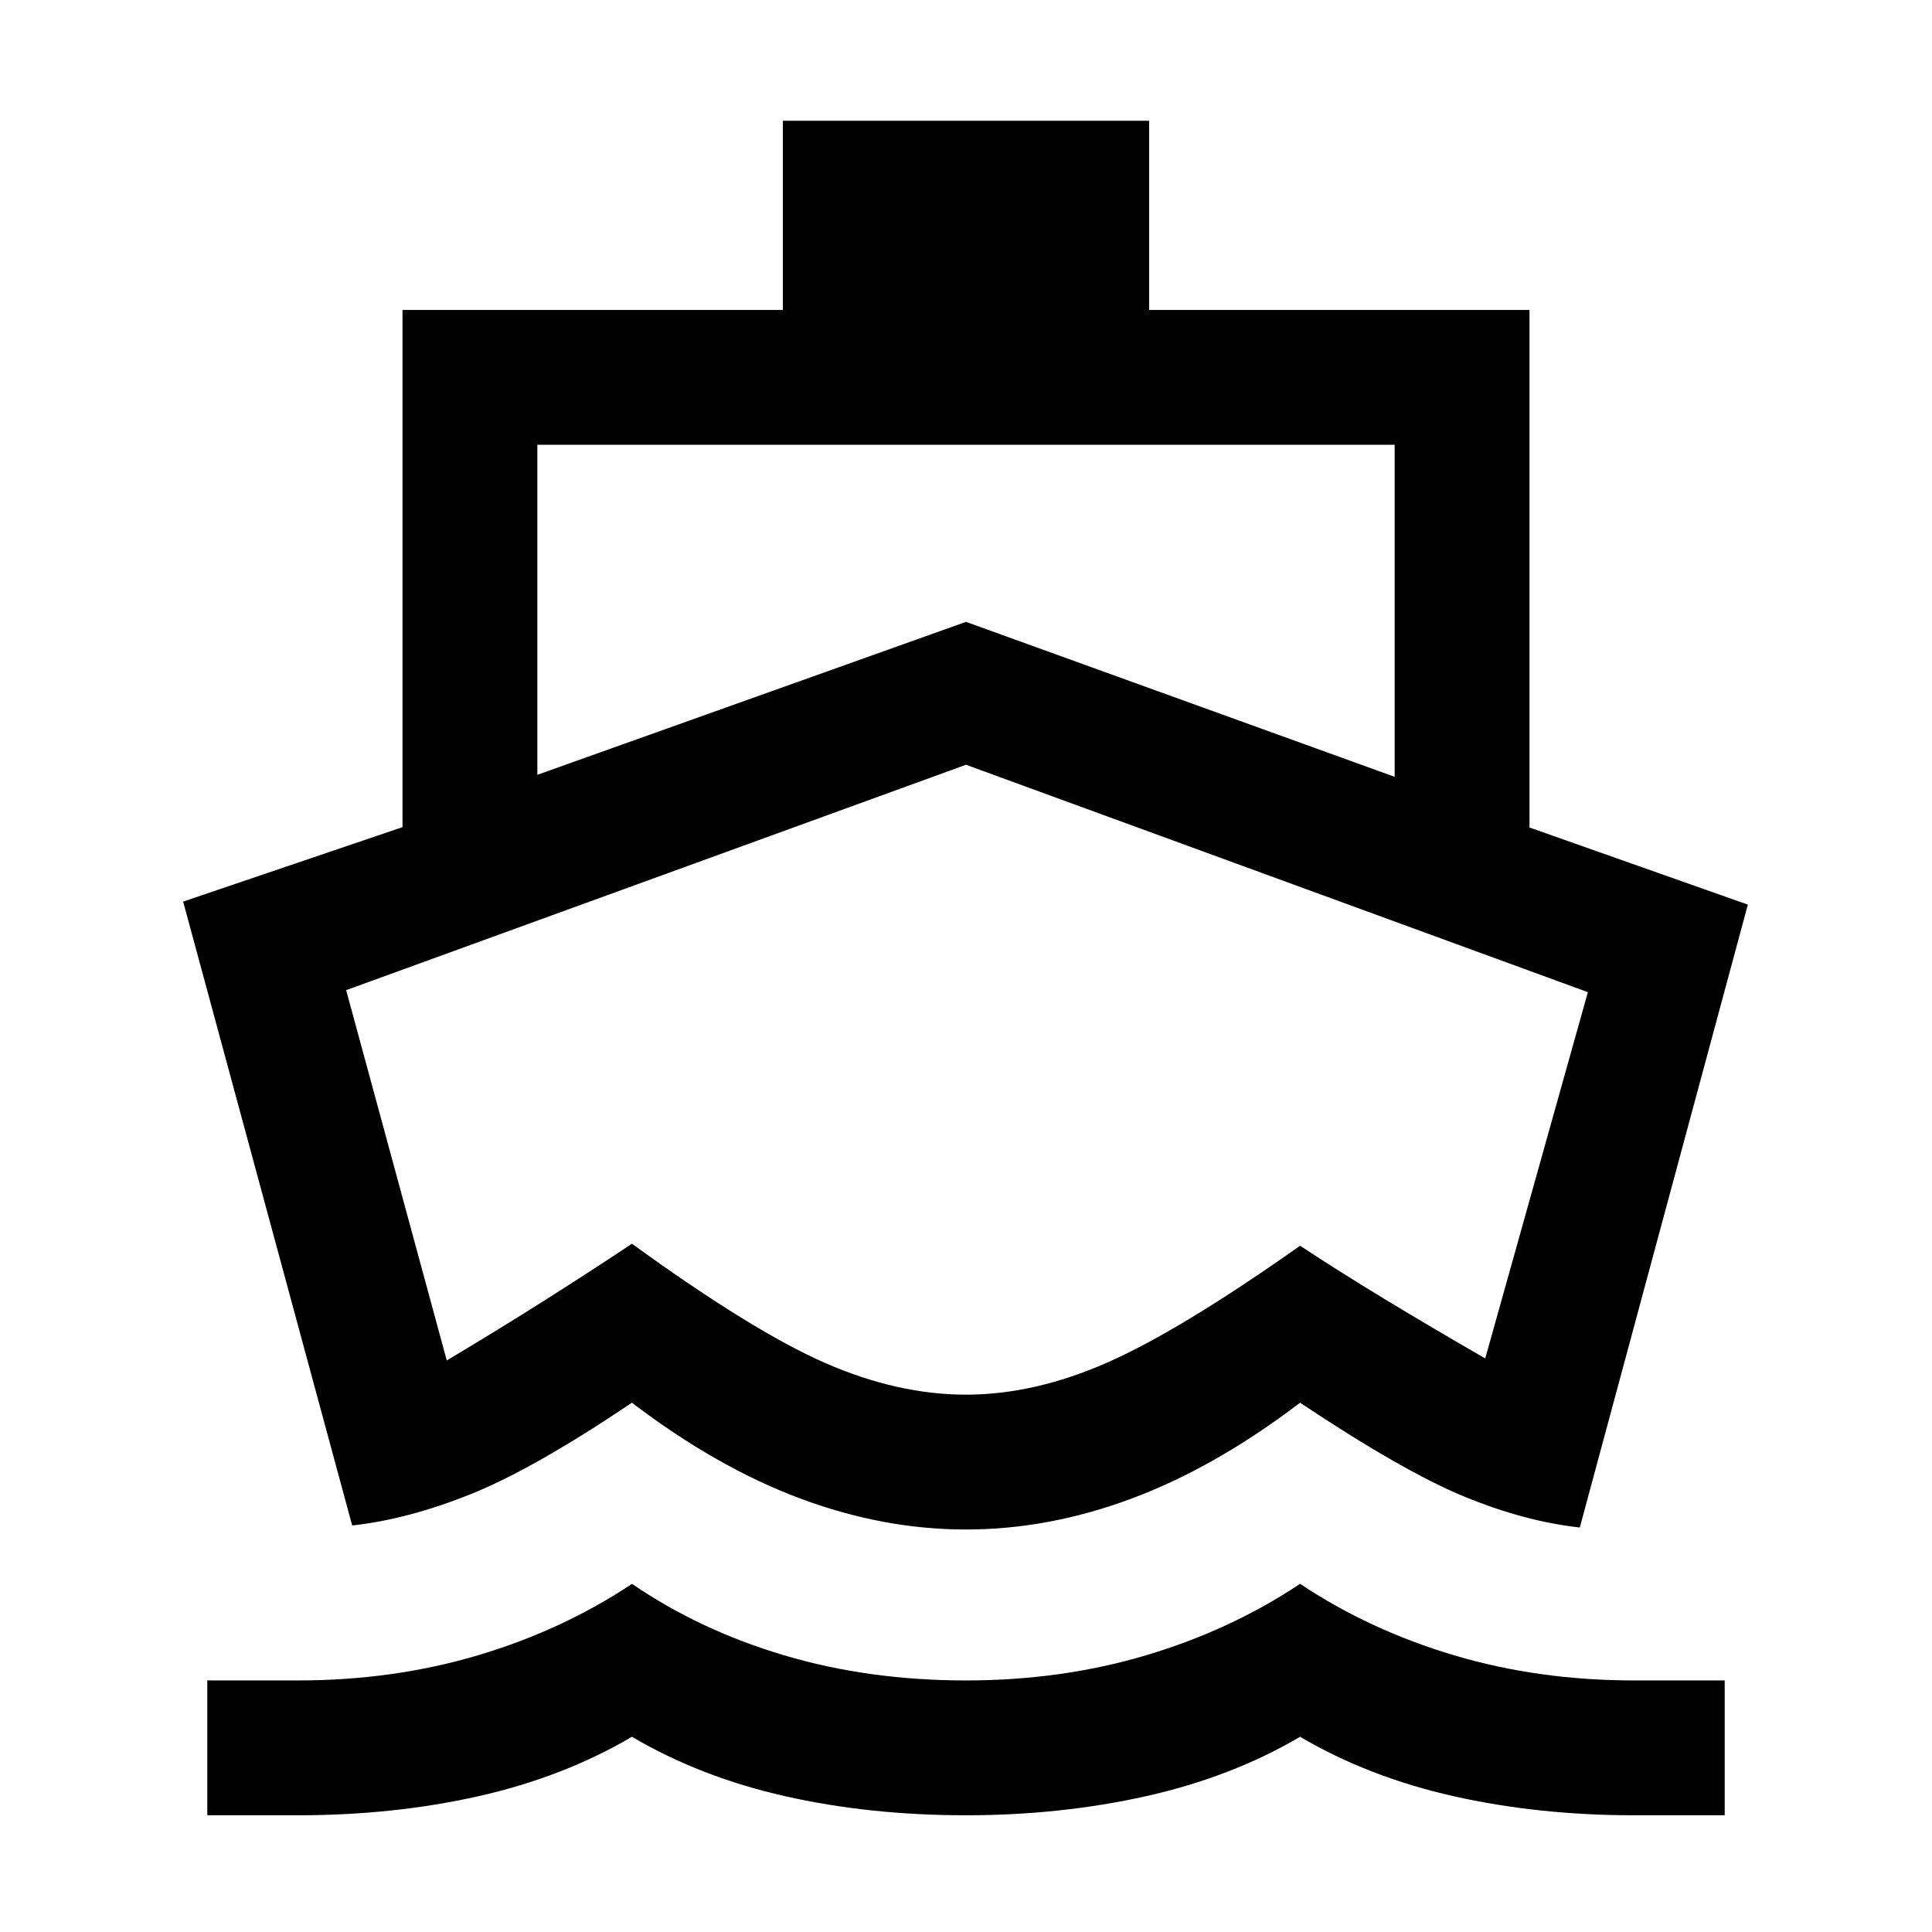 <svg xmlns="http://www.w3.org/2000/svg" height="20" viewBox="0 -960 960 960" width="20"><path d="M480.5-421ZM175-202 91-512l109-37v-257h189v-94h182v94h189v257.18l108.5 38.32L785-201q-27.5-3-57.75-15.5T646-263q-42 32-83.37 47.5Q521.26-200 480-200t-82.63-15.5Q356-231 314-263q-49 33-80.25 45.5T175-202ZM103-58v-67h45q47.49 0 89.5-12.5 42-12.5 76.54-35.5 33.55 23 75.53 35.5 41.98 12.5 90.45 12.5 47.47 0 89.45-12.5Q611.46-150 646-173q34.5 23 76.5 35.5Q764.51-125 812-125h45v67h-45q-47.66 0-89.83-9.5T646-97q-34 20-76.5 29.5T480-58q-48 0-90-9.5T314-97q-34 20-76.17 29.5T148-58h-45Zm164-517 213-76 213 77v-165H267v164Zm213 308q34 0 70.21-15.96Q586.42-298.92 646-341q20.5 13.5 43.25 27.25T738-285l51-182-309-113-308 112 50 184q26.79-16 49.65-30.5Q294.5-329 314-342q60 43.5 96 59.25T480-267Z"/></svg>